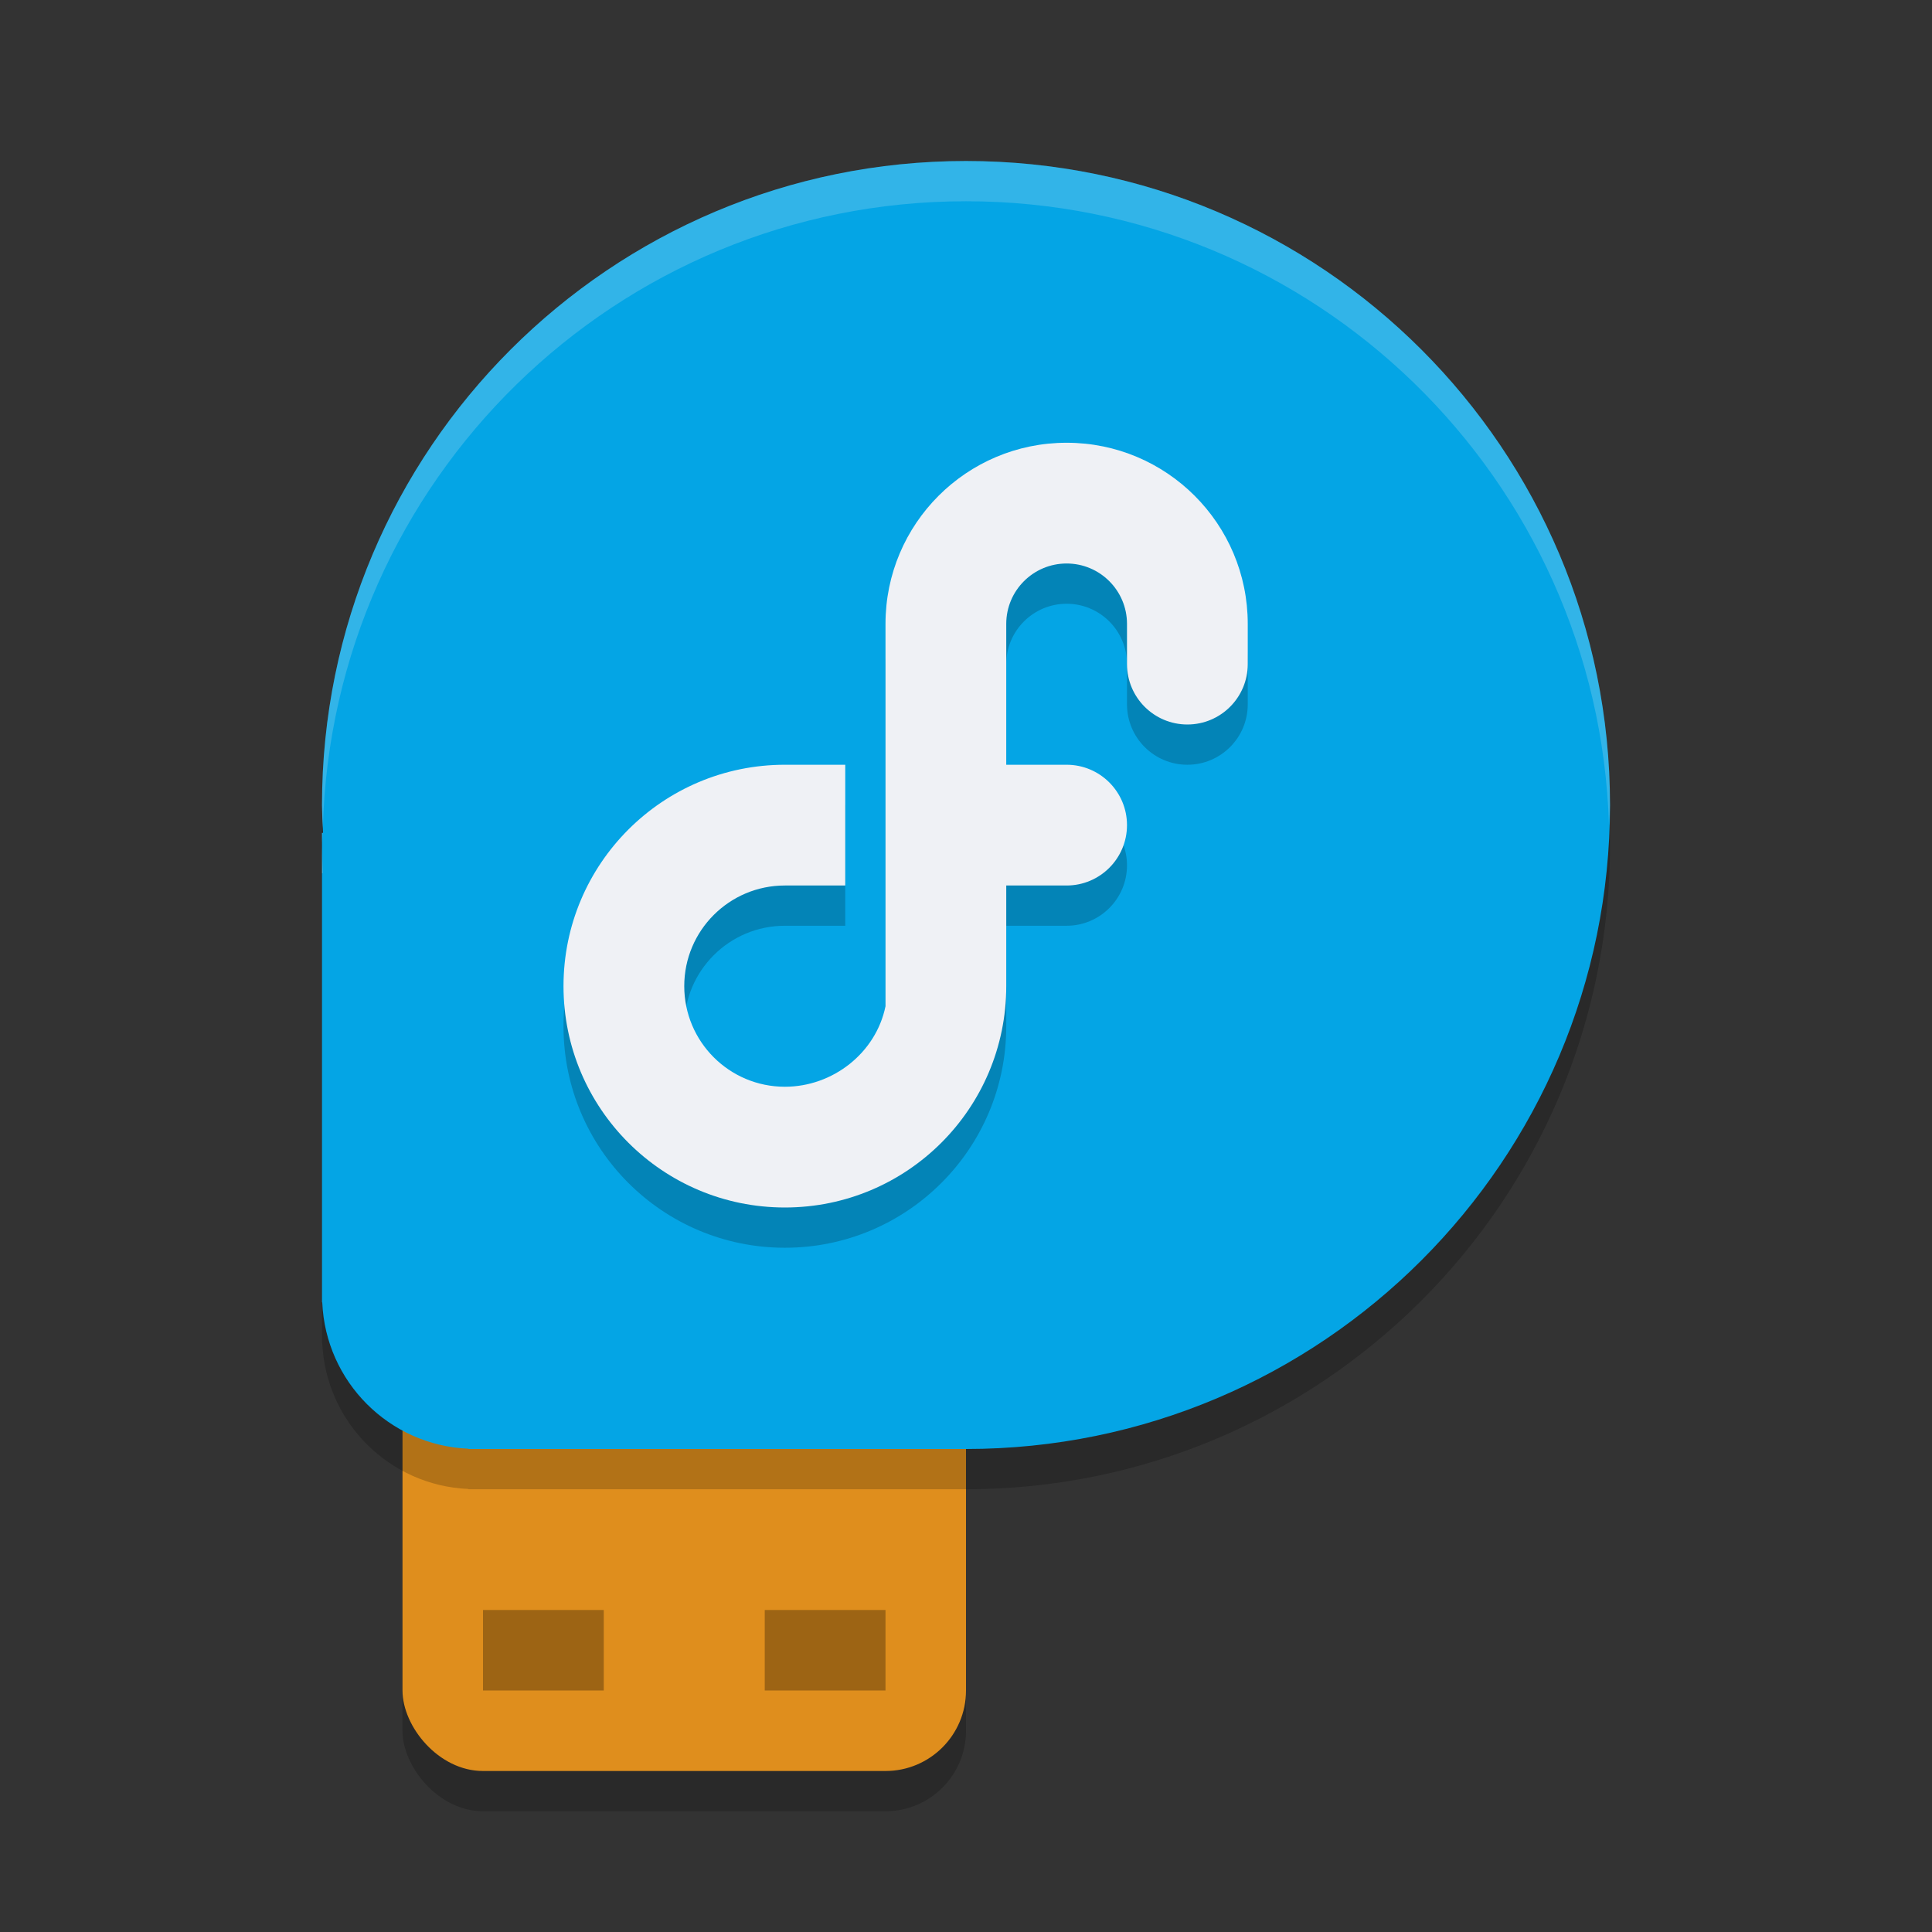 <svg xmlns="http://www.w3.org/2000/svg" width="48" height="48" version="1.1">
 <rect width="100%" height="100%" fill="#333333" stroke="none"/>
 <rect style="opacity:0.2" width="14" height="14" x="10" y="31" rx="2" ry="2"/>
 <rect style="fill:#df8e1d" width="14" height="14" x="10" y="30" rx="2" ry="2"/>
 <path style="opacity:0.2" d="m 24,5 c -8.837,0 -16,7.163 -16,16.001 0.004,0.231 0.011,0.461 0.026,0.692 H 8 v 11.663 h 0.006 c 0.084,1.973 1.662,3.553 3.631,3.637 V 37 H 24 C 32.837,37 40,29.836 40,21.001 40.001,12.163 32.838,5 24,5 Z m 0,0"/>
 <path style="fill:#04a5e5" d="m 24,4 c -8.837,0 -16,7.163 -16,16.001 0.004,0.231 0.011,0.461 0.026,0.692 H 8 v 11.663 h 0.006 c 0.084,1.973 1.662,3.553 3.631,3.637 V 36 H 24 C 32.837,36 40,28.836 40,20.001 40.001,11.163 32.838,4 24,4 Z m 0,0"/>
 <path style="opacity:0.2" d="M 26.5,12 C 24.015,12 22,14.015 22,16.5 V 20.602 25.5 26 26 c -0.238,1.164 -1.312,2 -2.5,2 C 18.119,28 17,26.881 17,25.5 17,24.119 18.119,23 19.5,23 H 21 v -3 h -1.5 c -3.038,0 -5.5,2.462 -5.5,5.5 0,3.038 2.462,5.5 5.5,5.5 3.038,0 5.5,-2.462 5.5,-5.5 V 23 h 1.5 C 27.328,23 28,22.328 28,21.5 28,20.672 27.328,20 26.5,20 H 25 v -3.5 c 0,-0.828 0.672,-1.5 1.5,-1.5 0.828,0 1.5,0.672 1.5,1.5 v 1 c 0,0.828 0.672,1.5 1.5,1.5 0.828,0 1.5,-0.672 1.5,-1.5 v -1 C 31,14.015 28.985,12 26.5,12 Z"/>
 <path style="fill:#eff1f5" d="M 26.5,11 C 24.015,11 22,13.015 22,15.5 V 19.602 24.5 25 25 c -0.238,1.164 -1.312,2 -2.5,2 C 18.119,27 17,25.881 17,24.5 17,23.119 18.119,22 19.5,22 H 21 v -3 h -1.5 c -3.038,0 -5.5,2.462 -5.5,5.5 0,3.038 2.462,5.5 5.5,5.5 3.038,0 5.5,-2.462 5.5,-5.5 V 22 h 1.5 C 27.328,22 28,21.328 28,20.5 28,19.672 27.328,19 26.5,19 H 25 v -3.5 c 0,-0.828 0.672,-1.5 1.5,-1.5 0.828,0 1.5,0.672 1.5,1.5 v 1 c 0,0.828 0.672,1.5 1.5,1.5 0.828,0 1.5,-0.672 1.5,-1.5 v -1 C 31,13.015 28.985,11 26.5,11 Z"/>
 <rect style="opacity:0.3" width="3" height="2" x="12" y="40"/>
 <rect style="opacity:0.3" width="3" height="2" x="19" y="40"/>
 <path style="opacity:0.2;fill:#eff1f5" d="M 24,4 C 15.163,4 8,11.162 8,20 8.004,20.192 8.012,20.386 8.021,20.578 8.247,11.937 15.306,5 24,5 32.669,5 39.709,11.896 39.975,20.5 39.98,20.333 40,20.169 40,20 40.001,11.162 32.838,4 24,4 Z M 8,20.693 V 21 C 8,20.896 8.014,20.797 8.016,20.693 Z M 8,21 v 0.693 H 8.025 C 8.011,21.463 8.004,21.231 8,21 Z"/>
</svg>
